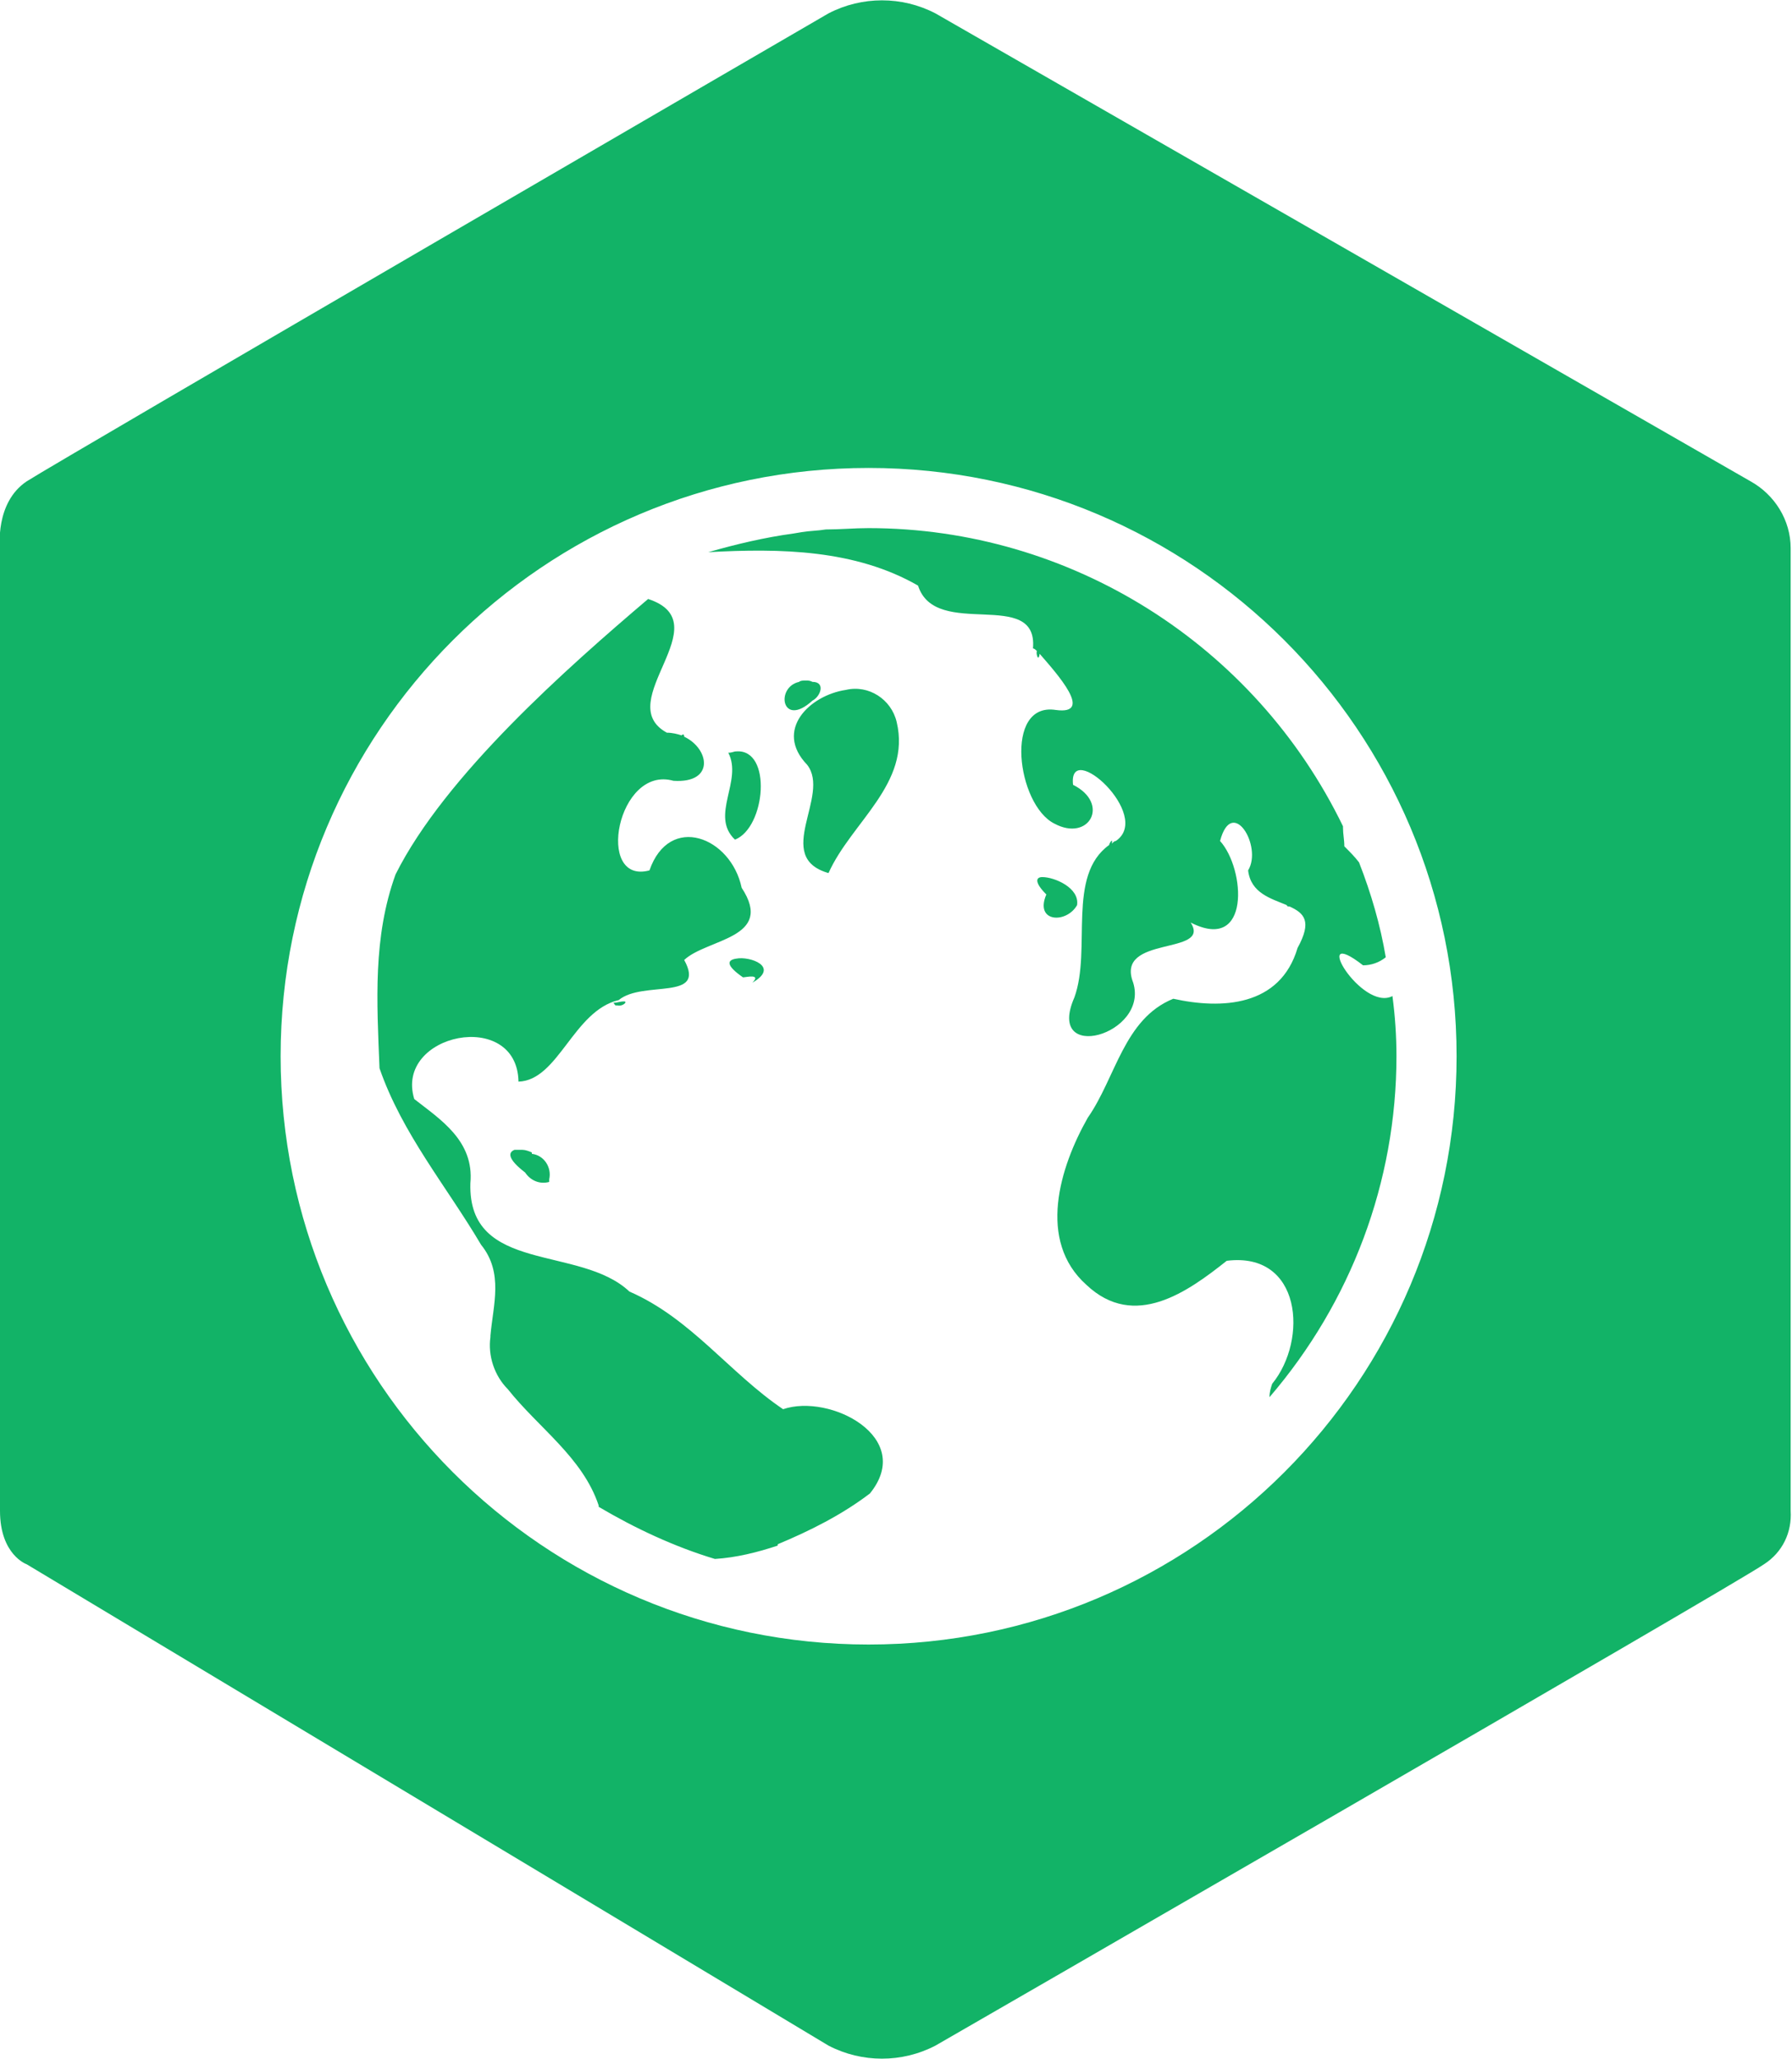 <svg xmlns="http://www.w3.org/2000/svg" viewBox="0 0 134.1 154"><path fill="#12B367" d="M2 117s-2-.7-2-4V41s-.4-3.4 2-5C4.5 34.4 62 1 62 1c2.5-1.3 5.5-1.3 8 0l61 35c1.8 1 3 2.9 3 5v72c.1 1.6-.6 3.1-2 4-2.3 1.6-62 36-62 36-2.5 1.3-5.5 1.3-8 0L2 117zm63-82c-24.3 0-44 19.7-44 44s19.7 44 44 44 44-19.7 44-44-19.7-44-44-44zm0 4.5c15.1 0 28.9 8.7 35.5 22.3v.1c0 .5.1.9.1 1.4.4.4.8.8 1.1 1.2.9 2.3 1.6 4.7 2 7.1-.5.4-1.1.6-1.7.6-4.1-3.2-.1 3.5 2.2 2.3.2 1.5.3 3 .3 4.5 0 9.4-3.4 18.4-9.5 25.5 0-.4.1-.7.2-1 2.7-3.3 2.2-9.9-3.4-9.2-2.9 2.3-6.9 5.2-10.5 1.8-3.7-3.3-2-8.8.1-12.5 2.1-3 2.7-7.4 6.4-8.9 3.6.8 8 .6 9.3-3.8 1.1-2 .5-2.6-.6-3.1-.1 0-.2 0-.2-.1-1.2-.5-2.7-.9-2.9-2.6 1.1-1.8-1.2-5.6-2.1-2.2 1.9 2.1 2.3 8.4-2.2 6.1 1.6 2.5-5.7.9-4.3 4.5 1.2 3.9-6.6 6.1-4.4 1.1 1.3-3.6-.6-9.1 2.6-11.4 0-.1.3-.6.2-.1.1-.1.2-.2.3-.2 2.8-1.9-3.6-7.7-3.2-4.2 2.8 1.4 1.2 4.3-1.4 2.9-2.8-1.4-3.8-9.1.1-8.5 2.9.4.1-2.7-1.2-4.2-.1.7-.3-.1-.2-.2-.1-.1-.2-.2-.3-.2.4-4.6-7.3-.6-8.6-4.7C64 41.1 58.4 41 53 41.3c2.1-.6 4.2-1.1 6.4-1.4l.6-.1c.6-.1 1.2-.1 1.8-.2 1.1 0 2.1-.1 3.2-.1zm-16.5 5.3c5.5 1.8-2.8 7.7 1.4 10 .4 0 .8.1 1.1.2.1-.1.2-.1.2.1 1.9.9 2.3 3.5-.8 3.3-4.2-1.2-5.9 7.8-1.8 6.7 1.5-4.3 6.1-2.5 6.9 1.3 2.5 3.8-2.6 3.8-4.3 5.4 1.7 3.1-3.1 1.5-4.9 3-3.4.8-4.5 6-7.5 6.1-.1-5.5-9.3-3.6-7.8 1.3 1.9 1.5 4.5 3.1 4.2 6.3-.2 6.8 8.2 4.6 11.9 8.1 4.6 2 7.5 6.1 11.5 8.8 3.5-1.2 9.9 2.1 6.5 6.3-2.1 1.6-4.5 2.8-6.9 3.8v.1c-1.5.5-3.1.9-4.7 1-3-.9-6-2.3-8.7-3.9v-.1c-1.2-3.6-4.5-5.8-6.8-8.7-1-1-1.5-2.5-1.3-3.9v-.1c.2-2.3 1-4.7-.7-6.8-2.6-4.4-5.9-8.3-7.6-13.2-.2-5-.5-9.8 1.2-14.5 3.7-7.4 12.9-15.5 18.9-20.6zm11.8 6.1c.2 0 .3 0 .5.1 1 0 .6 1.1 0 1.4-2.3 2.1-2.8-1-1-1.4.1-.1.3-.1.5-.1zm3 .7c1.7-.4 3.4.7 3.8 2.4 1.1 4.6-3.4 7.5-5.1 11.3-4.2-1.2.2-5.8-1.6-8.1-2.5-2.6.2-5.2 2.9-5.6zm-8.2 4.6c2.7-.2 2.2 5.7-.1 6.6-1.9-1.8.6-4.4-.5-6.5.3 0 .4-.1.6-.1zM78 65.6c.9 0 2.8.8 2.6 2.1-.8 1.4-3.2 1.3-2.3-.8-.9-.9-.8-1.3-.3-1.3zm-22.9 6.1c1-.2 3.3.6 1.2 1.8.7-.7-.5-.4-.7-.4-1.3-.9-1.2-1.3-.5-1.4zm-8.4 3.2c.3 0-.1.4-.5.3h-.1c-.1 0-.1-.1-.2-.2.3 0 .5-.1.8-.1zM38.5 86h.6c.2 0 .5.1.7.2v.1c.9.1 1.5 1 1.3 1.9v.2c-.7.2-1.4-.1-1.8-.7-1.3-1-1.3-1.5-.8-1.7z"/></svg>